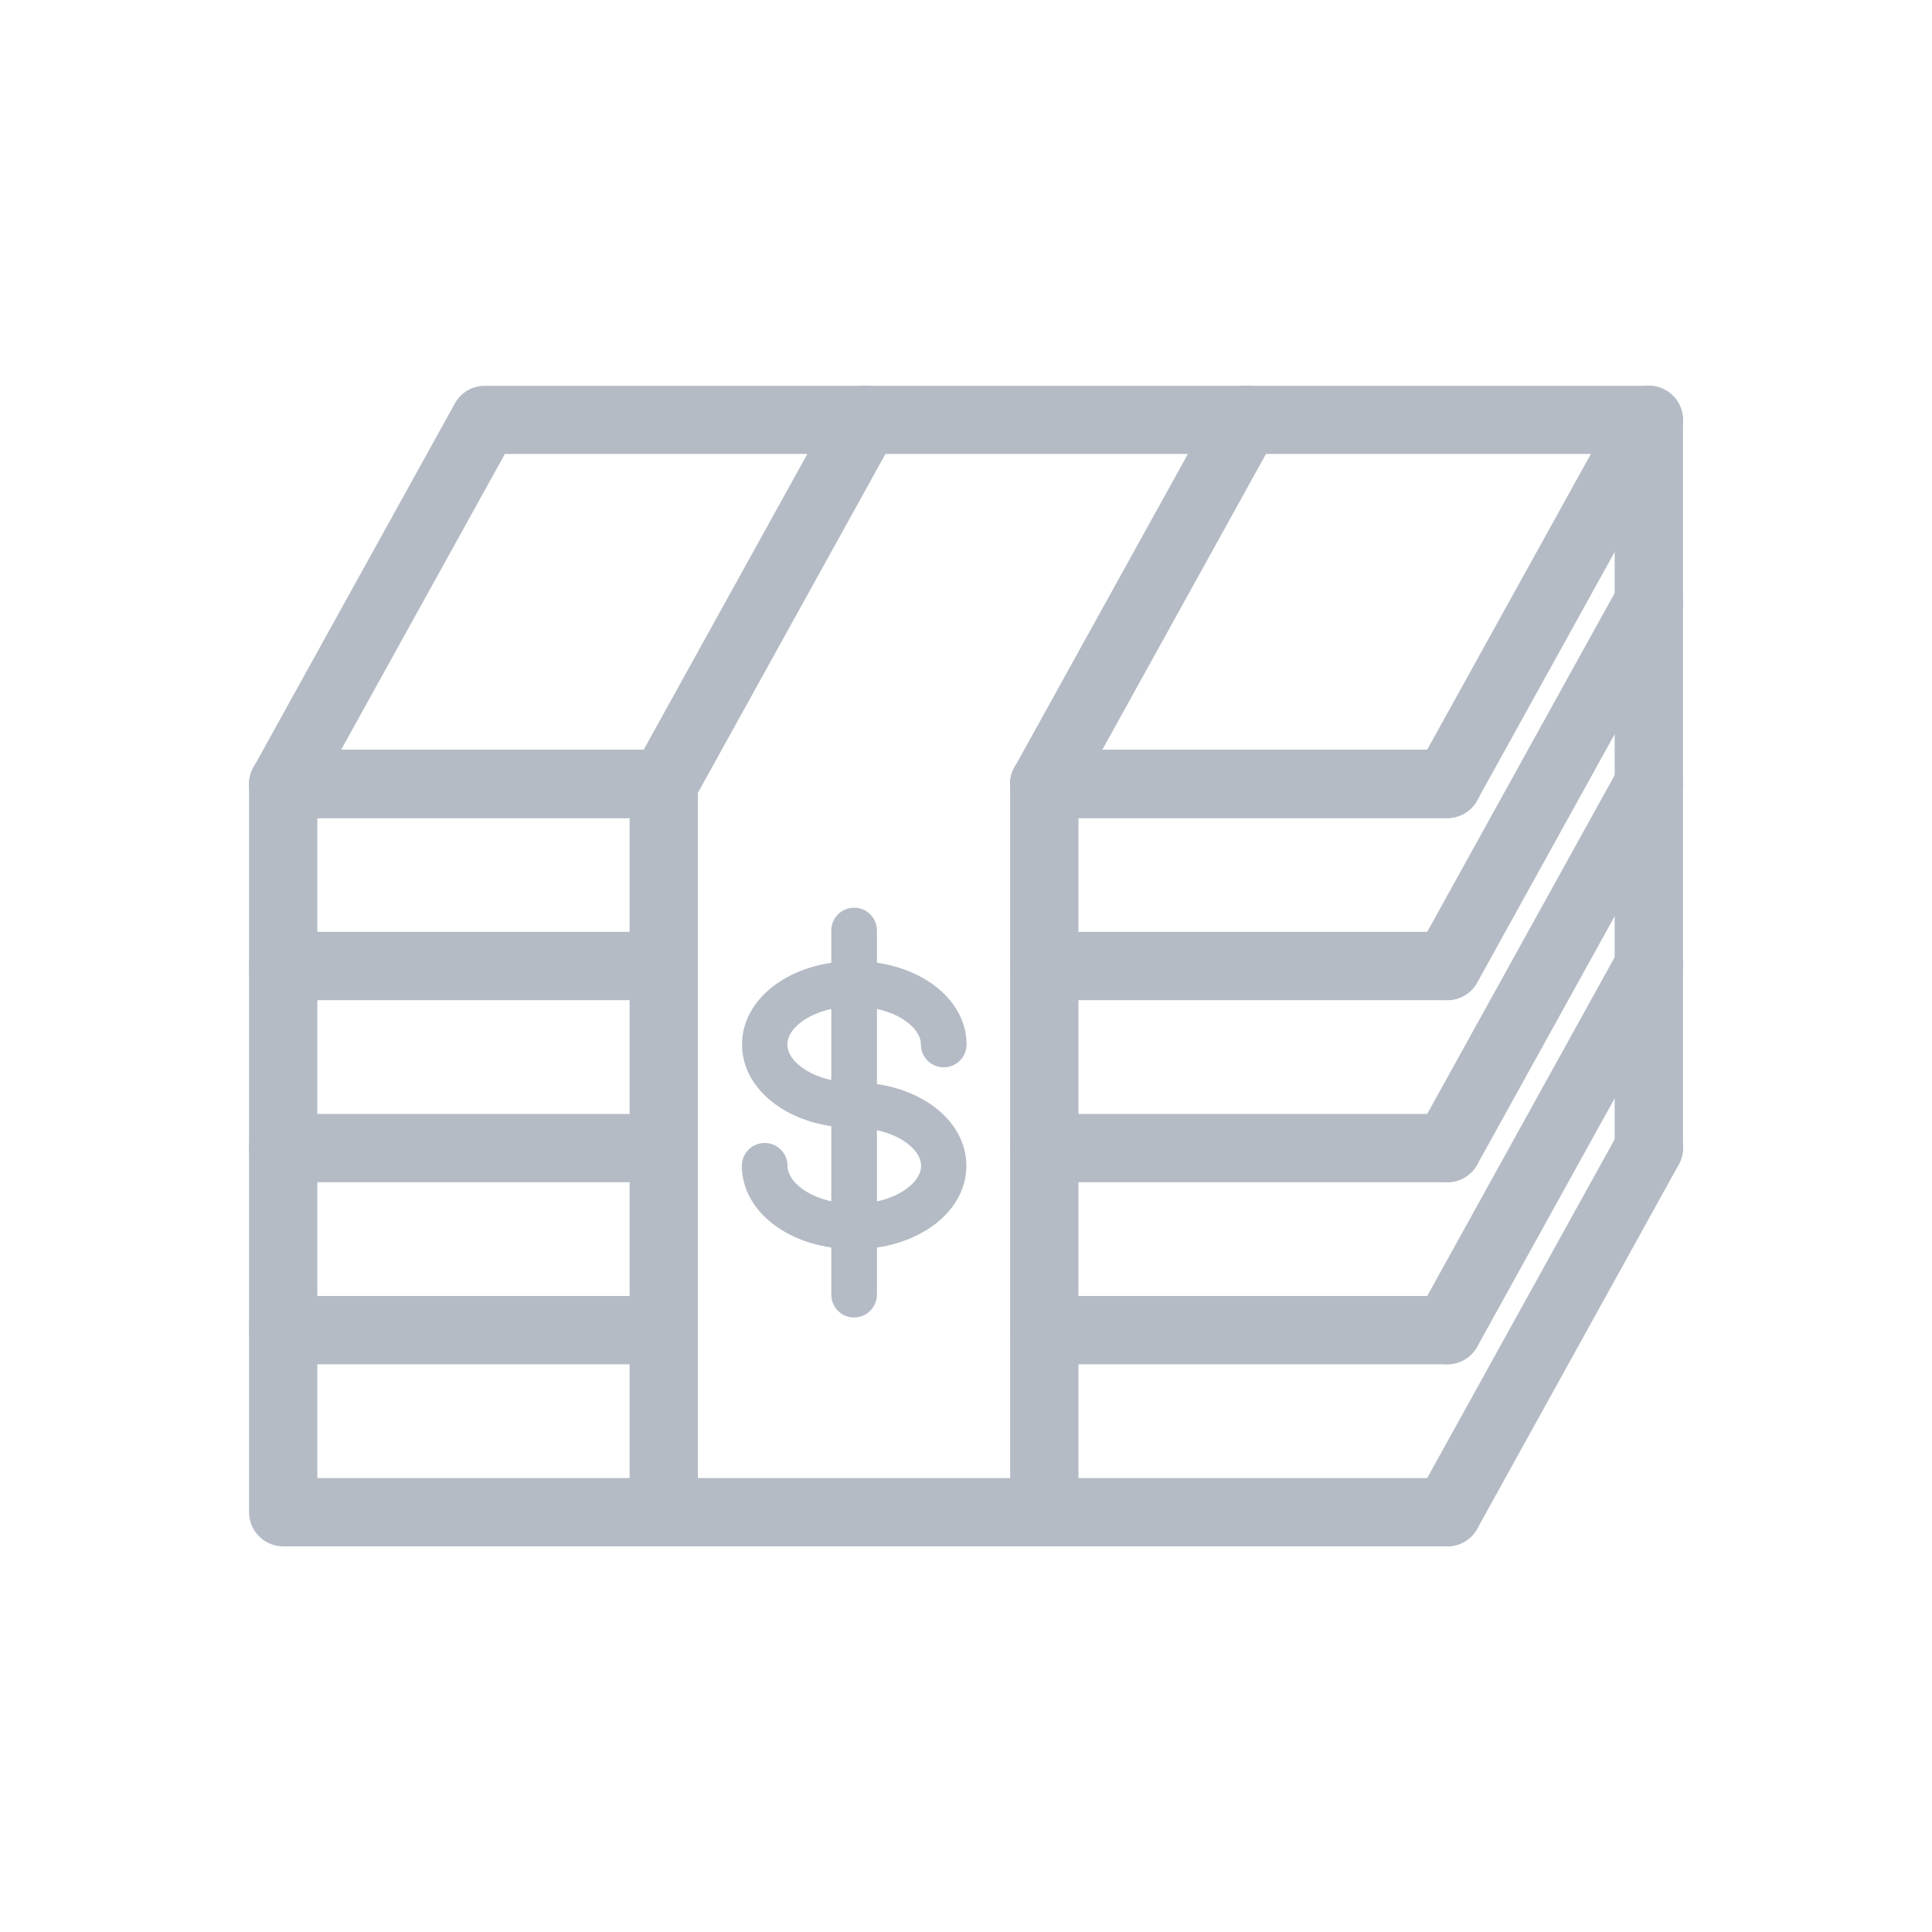 <svg t="1611053463534" class="icon" viewBox="0 0 1024 1024" version="1.1" xmlns="http://www.w3.org/2000/svg" p-id="30706" width="200" height="200"><path d="M452.7 662.1c-33.4 0-59.5-19.4-59.5-44.2 0-6.7 5.4-12.1 12.1-12.1 6.7 0 12.1 5.4 12.1 12.1 0 9.5 14.5 20.1 35.4 20.1s35.4-10.6 35.4-20.1c0-9.5-14.5-20.1-35.4-20.1-33.4 0-59.5-19.4-59.5-44.2 0-24.8 26.1-44.2 59.5-44.2s59.5 19.4 59.5 44.2c0 6.7-5.4 12.1-12.1 12.1s-12.1-5.4-12.1-12.1c0-9.5-14.5-20.1-35.4-20.1s-35.4 10.6-35.4 20.1c0 9.5 14.5 20.1 35.4 20.1 33.4 0 59.5 19.4 59.5 44.2 0 24.8-26.1 44.2-59.5 44.2z" fill="#b4bbc5" p-id="30707"></path><path d="M452.7 698.3c-6.7 0-12.1-5.4-12.1-12.1v-193c0-6.7 5.4-12.1 12.1-12.1s12.1 5.4 12.1 12.1v193c-0.1 6.7-5.5 12.1-12.1 12.1z" fill="#b4bbc5" p-id="30708"></path><path d="M767.1 433.6H553.5c-10 0-18.1-8.1-18.1-18.1 0-10 8.1-18.1 18.1-18.1h202.9l86.8-156.8H267.6l-86.8 156.8h171c10 0 18.1 8.1 18.1 18.1 0 10-8.1 18.1-18.1 18.1H150.1c-6.4 0-12.3-3.4-15.6-8.9-3.3-5.5-3.3-12.3-0.2-17.9l106.8-193c3.2-5.8 9.2-9.3 15.8-9.3h617c6.4 0 12.3 3.4 15.6 8.9 3.3 5.5 3.3 12.3 0.2 17.9l-106.8 193c-3.1 5.7-9.2 9.3-15.8 9.3z" fill="#b4bbc5" p-id="30709"></path><path d="M767.1 433.6H553.5c-10 0-18.1-8.1-18.1-18.1 0-10 8.1-18.1 18.1-18.1h213.6c10 0 18.1 8.1 18.1 18.1 0 10-8.1 18.1-18.1 18.1zM767.1 819.6h-617c-10 0-18.1-8.1-18.1-18.1v-386c0-10 8.1-18.1 18.1-18.1h201.7c10 0 18.1 8.1 18.1 18.1 0 10-8.1 18.1-18.1 18.1H168.2v349.8h598.9c10 0 18.1 8.1 18.1 18.1 0 10-8.1 18.1-18.1 18.1zM767.1 530.1H553.5c-10 0-18.1-8.1-18.1-18.1s8.1-18.1 18.1-18.1h213.6c10 0 18.1 8.1 18.1 18.1s-8.1 18.1-18.1 18.1z" fill="#b4bbc5" p-id="30710"></path><path d="M351.8 530.1H150.1c-10 0-18.1-8.1-18.1-18.1s8.1-18.1 18.1-18.1h201.7c10 0 18.1 8.1 18.1 18.1s-8.1 18.1-18.1 18.1zM767.1 626.6H553.5c-10 0-18.1-8.1-18.1-18.1s8.1-18.1 18.1-18.1h213.6c10 0 18.1 8.1 18.1 18.1s-8.1 18.1-18.1 18.1zM351.8 626.6H150.1c-10 0-18.1-8.1-18.1-18.1s8.1-18.1 18.1-18.1h201.7c10 0 18.1 8.1 18.1 18.1s-8.1 18.1-18.1 18.1zM767.1 723.1H553.5c-10 0-18.1-8.1-18.1-18.1 0-10 8.1-18.1 18.1-18.1h213.6c10 0 18.1 8.1 18.1 18.1 0 10-8.1 18.1-18.1 18.1zM351.8 723.1H150.1c-10 0-18.1-8.1-18.1-18.1 0-10 8.1-18.1 18.1-18.1h201.7c10 0 18.1 8.1 18.1 18.1 0 10-8.1 18.1-18.1 18.1zM767.1 530.1c-3 0-6-0.7-8.7-2.3-8.7-4.8-11.9-15.9-7.1-24.6l106.8-193c4.8-8.7 15.8-11.9 24.6-7.1 8.7 4.8 11.9 15.9 7.1 24.6L783 520.7c-3.4 6-9.5 9.4-15.9 9.4z" fill="#b4bbc5" p-id="30711"></path><path d="M767.1 626.6c-3 0-6-0.7-8.7-2.3-8.7-4.8-11.9-15.9-7.1-24.6l106.8-193c4.8-8.7 15.8-11.9 24.6-7.1 8.7 4.8 11.9 15.9 7.1 24.6L783 617.2c-3.4 6-9.5 9.4-15.9 9.4zM767.1 723.1c-3 0-6-0.7-8.7-2.3-8.7-4.8-11.9-15.9-7.1-24.6l106.8-193c4.8-8.7 15.8-11.9 24.6-7.1 8.7 4.8 11.9 15.9 7.1 24.6L783 713.7c-3.4 6-9.5 9.4-15.9 9.4zM767.1 819.6c-3 0-6-0.7-8.7-2.3-8.7-4.8-11.9-15.9-7.1-24.6l106.8-193c4.8-8.7 15.8-11.9 24.6-7.1 8.7 4.8 11.9 15.9 7.1 24.6L783 810.2c-3.4 6-9.5 9.4-15.9 9.4z" fill="#b4bbc5" p-id="30712"></path><path d="M873.9 626.6c-10 0-18.1-8.1-18.1-18.1v-386c0-10 8.1-18.1 18.1-18.1 10 0 18.1 8.1 18.1 18.1v386c0 10-8.1 18.1-18.1 18.1zM351.8 433.6c-3 0-6-0.7-8.7-2.3-8.7-4.8-11.9-15.9-7.1-24.6l106.8-193c4.8-8.7 15.9-11.9 24.6-7.1 8.7 4.8 11.9 15.9 7.1 24.6l-106.8 193c-3.4 6-9.5 9.4-15.9 9.4zM553.5 433.6c-3 0-6-0.7-8.7-2.3-8.7-4.8-11.9-15.9-7.1-24.6l106.8-193c4.8-8.7 15.8-11.9 24.6-7.1 8.7 4.8 11.9 15.9 7.1 24.6l-106.8 193c-3.3 6-9.5 9.4-15.9 9.4z" fill="#b4bbc5" p-id="30713"></path><path d="M351.8 819.6c-10 0-18.1-8.1-18.1-18.1v-386c0-10 8.1-18.1 18.1-18.1s18.1 8.1 18.1 18.1v386c0 10-8.1 18.1-18.1 18.1z" fill="#b4bbc5" p-id="30714"></path><path d="M553.5 819.6c-10 0-18.1-8.1-18.1-18.1v-386c0-10 8.1-18.1 18.1-18.1 10 0 18.1 8.1 18.1 18.1v386c0 10-8.1 18.1-18.1 18.1z" fill="#b4bbc5" p-id="30715"></path></svg>